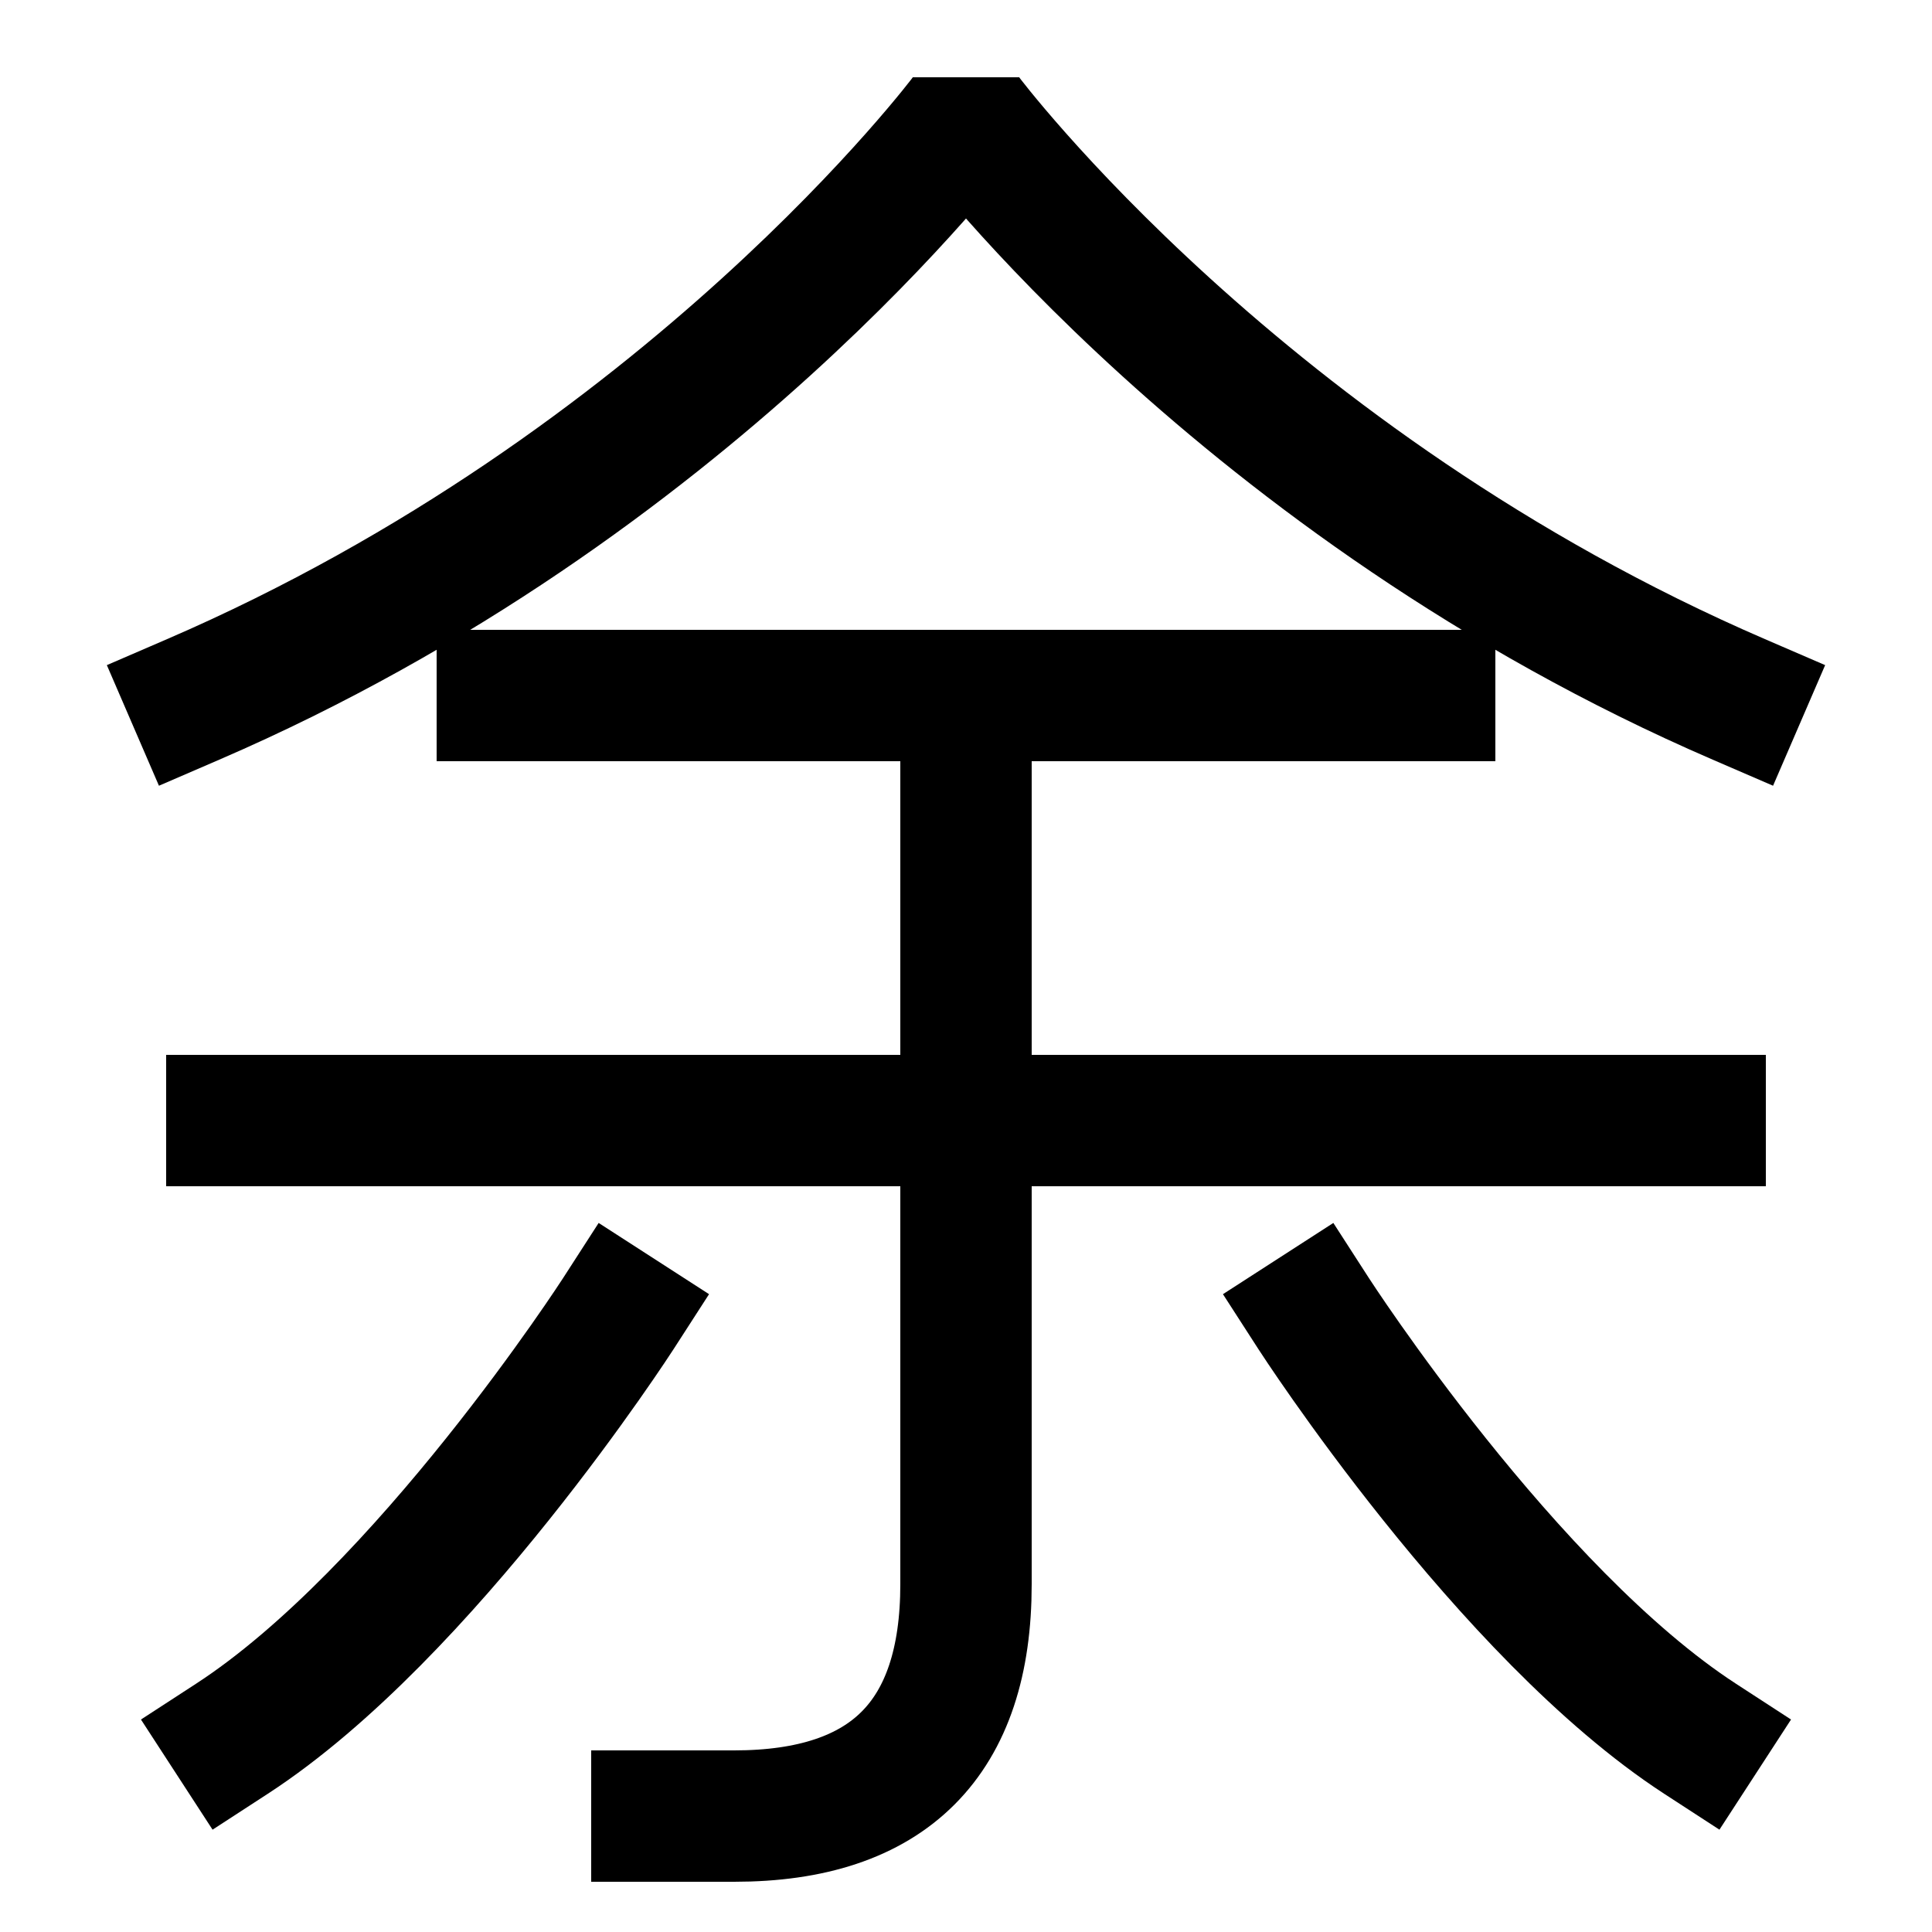 <svg xmlns="http://www.w3.org/2000/svg" xmlns:xlink="http://www.w3.org/1999/xlink" viewBox="0 0 1000 1000"><defs><style>.a,.b{fill:none;}.b{stroke:#000;stroke-linecap:square;stroke-miterlimit:2;stroke-width:68px;}.c{clip-path:url(#a);}.d{clip-path:url(#b);}</style><clipPath id="a"><rect class="a" x="159" y="360" width="541" height="742"/></clipPath><clipPath id="b"><rect class="a" x="-99" y="40" width="1200" height="500"/></clipPath></defs><title>surplus</title><line class="b" x1="120" y1="580" x2="880" y2="580"/><line class="b" x1="260" y1="360" x2="740" y2="360"/><path class="b" d="M120,900c100-65,200-220,200-220"/><path class="b" d="M880,900C780,835,680,680,680,680"/><g class="c"><path class="b" d="M500,360V820q0,120-120,120H340"/></g><g class="d"><path class="b" d="M900,362C643,251,500,60,500,60S357,251,100,362"/></g></svg>